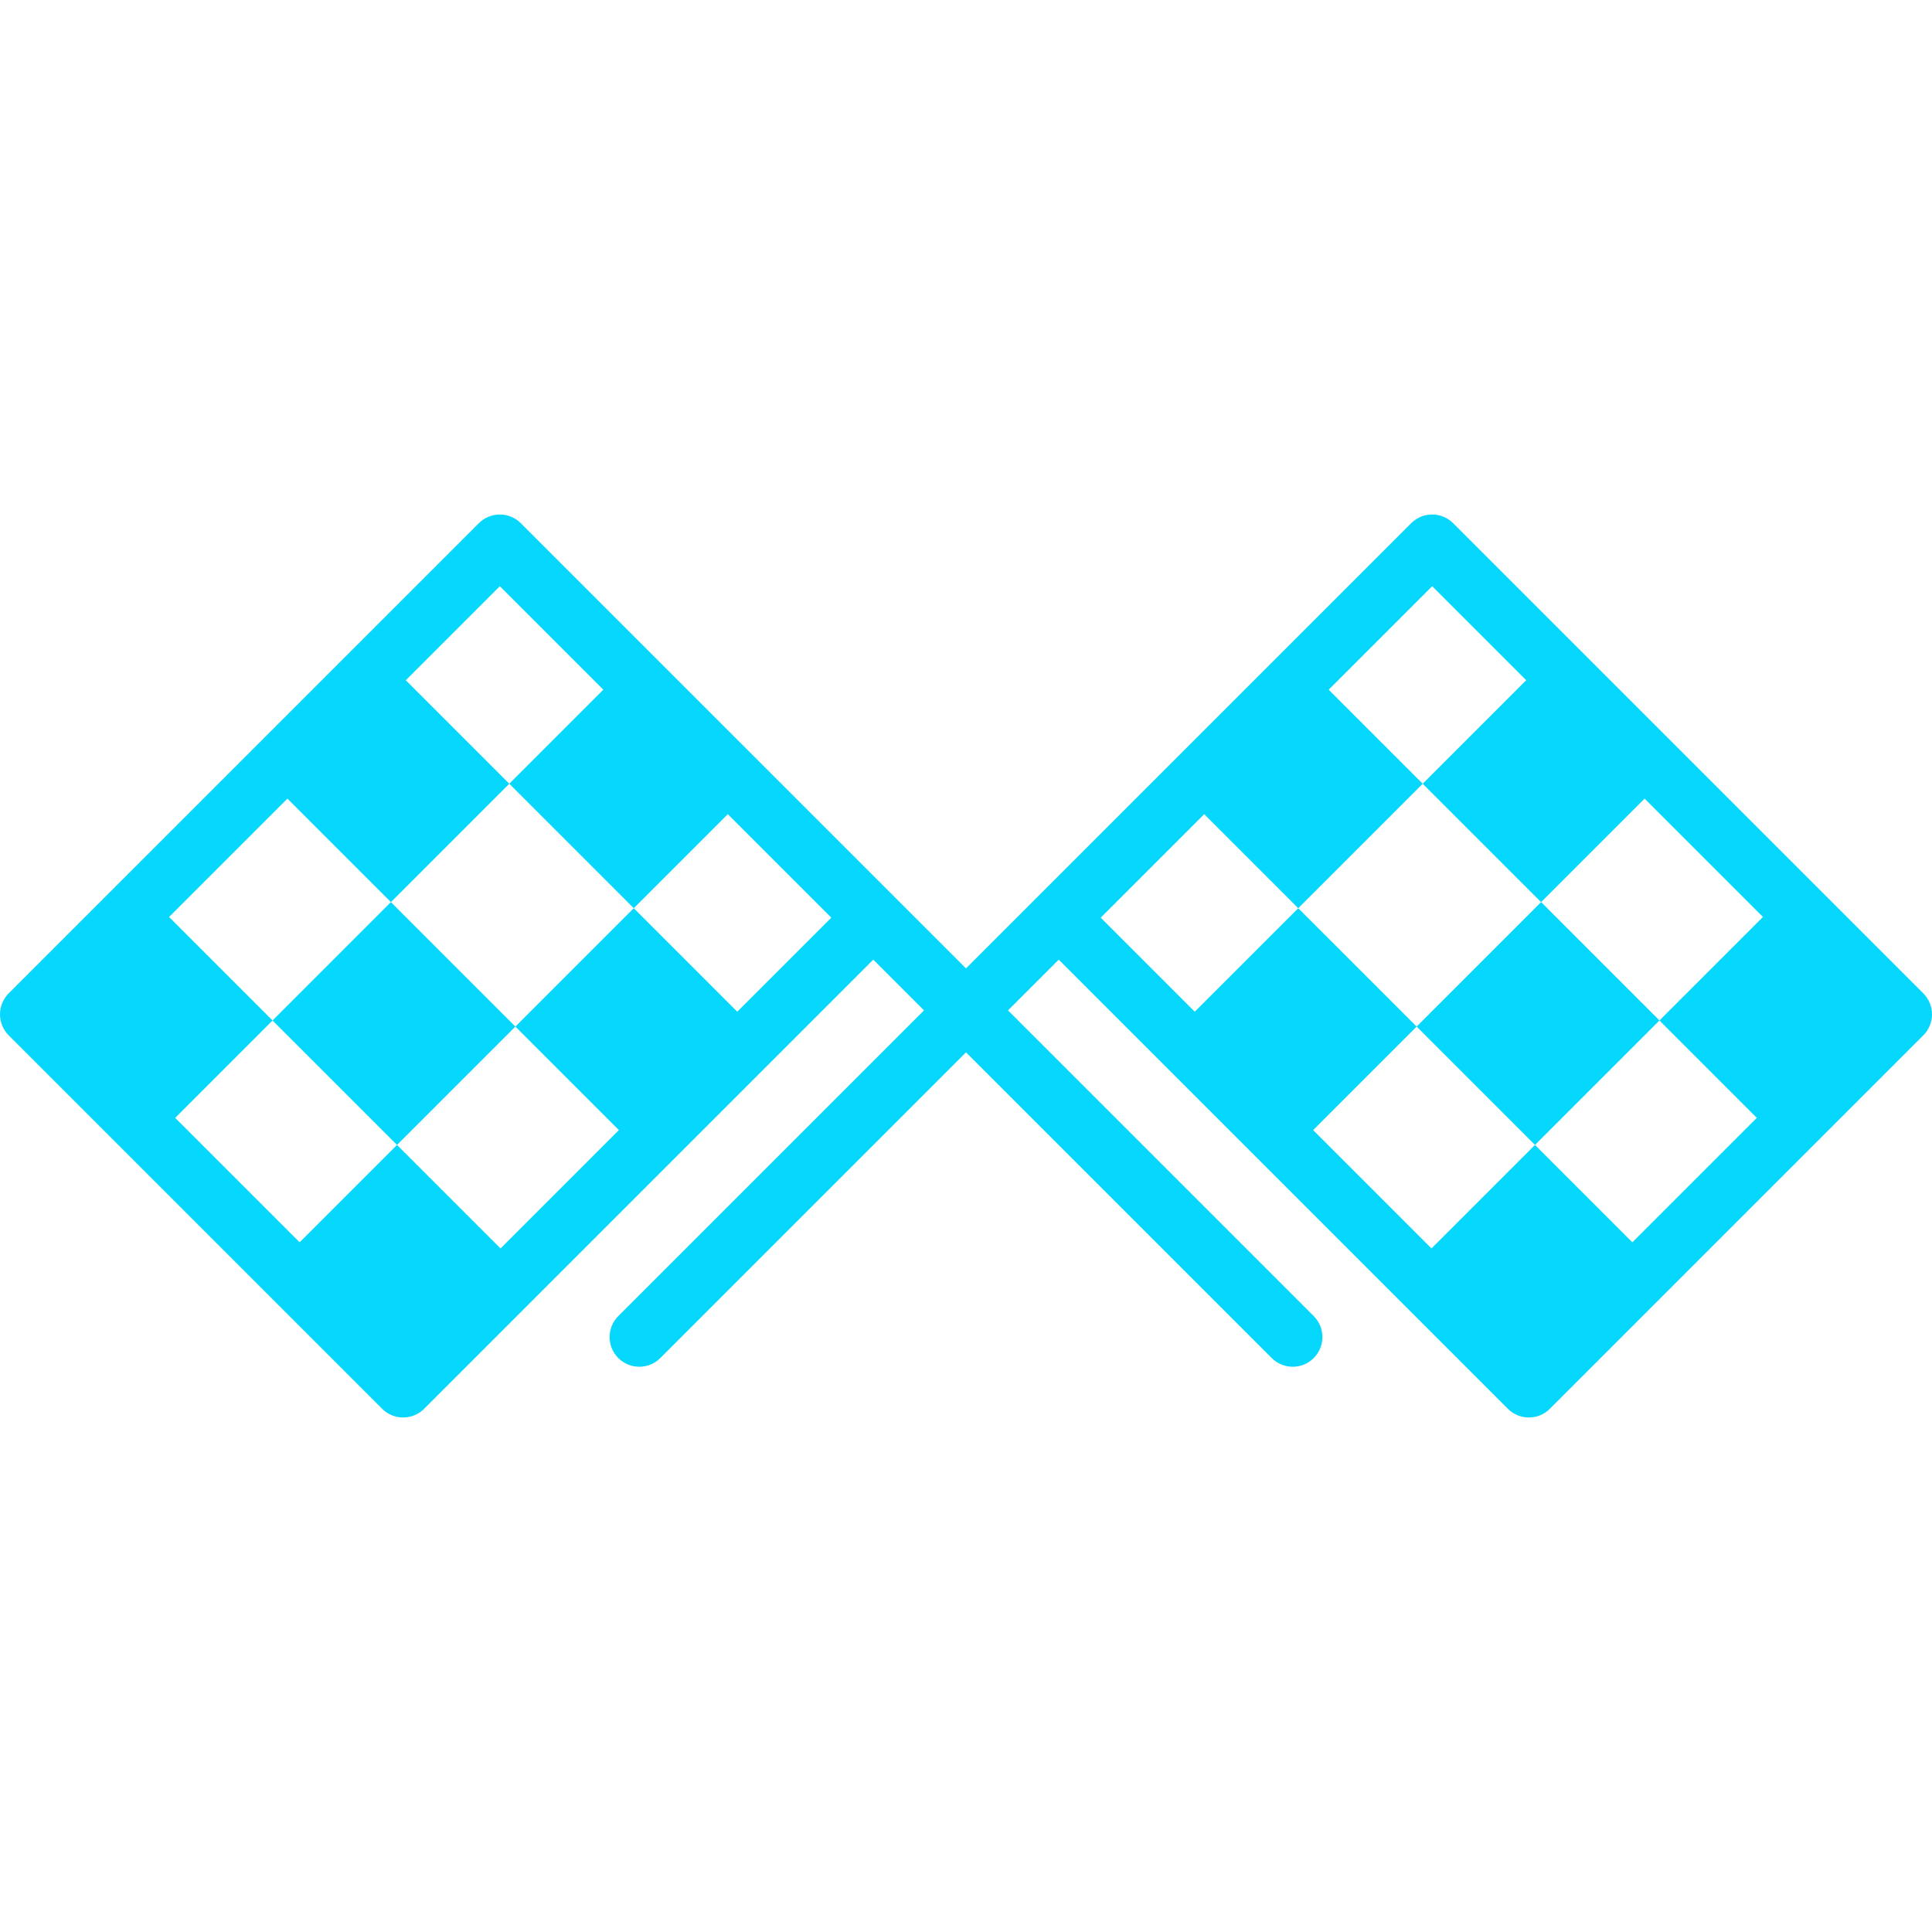 <?xml version="1.0" encoding="iso-8859-1"?>
<!-- Generator: Adobe Illustrator 18.1.1, SVG Export Plug-In . SVG Version: 6.00 Build 0)  -->
<svg xmlns="http://www.w3.org/2000/svg" xmlns:xlink="http://www.w3.org/1999/xlink" version="1.1" id="Capa_1" x="0px" y="0px" viewBox="0 0 612.001 612.001" style="enable-background:new 0 0 612.001 612.001;" xml:space="preserve" width="512px" height="512px">
<path d="M609.247,314.664l-148.93-148.928c-3.672-3.671-9.627-3.672-13.299,0.001L306.001,306.753L164.984,165.737  c-3.673-3.672-9.627-3.673-13.299-0.001L2.755,314.664C0.991,316.429,0,318.821,0,321.315c0,2.494,0.991,4.886,2.755,6.651  l118.298,118.298c1.764,1.765,4.155,2.755,6.65,2.755c2.494,0,4.886-0.991,6.649-2.755l142.279-142.279l16.07,16.07l-96.84,96.84  c-3.673,3.673-3.673,9.627,0,13.3c1.836,1.836,4.243,2.753,6.649,2.753c2.406,0,4.814-0.919,6.65-2.753l96.842-96.842l96.842,96.842  c1.836,1.836,4.244,2.753,6.65,2.753s4.814-0.919,6.65-2.753c3.673-3.673,3.673-9.627,0-13.3l-96.84-96.84l16.07-16.07  L477.65,446.264c1.764,1.765,4.155,2.755,6.65,2.755c2.494,0,4.886-0.991,6.65-2.755l118.298-118.298  c1.764-1.765,2.755-4.157,2.755-6.651C612.001,318.821,611.009,316.429,609.247,314.664z M233.542,320.475l-32.785-32.783  l-37.497,37.495l32.785,32.785l-37.495,37.497l-32.785-32.785L94.919,393.53L55.491,354.1l30.842-30.842l39.427,39.427  l37.496-37.496l-39.429-39.429l-37.493,37.493l-32.783-32.783l37.497-37.495l32.785,32.785l37.497-37.497l-32.785-32.785  l29.79-29.79l32.785,32.785l-29.79,29.79l39.43,39.43l29.79-29.791l32.785,32.785L233.542,320.475z M556.514,354.1l-39.428,39.43  l-30.846-30.846l-32.785,32.785l-37.495-37.497l32.785-32.785l-37.497-37.495l-32.785,32.783l-29.79-29.79l32.782-32.785  l29.79,29.791l39.43-39.43l-29.79-29.79l32.785-32.785l29.79,29.79l-32.785,32.785l37.496,37.496l-39.424,39.424l37.495,37.495  l39.429-39.429l-37.495-37.495l32.78-32.78l37.497,37.495l-32.785,32.785L556.514,354.1z" fill="#05d7fd"/>
<g>
</g>
<g>
</g>
<g>
</g>
<g>
</g>
<g>
</g>
<g>
</g>
<g>
</g>
<g>
</g>
<g>
</g>
<g>
</g>
<g>
</g>
<g>
</g>
<g>
</g>
<g>
</g>
<g>
</g>
</svg>
